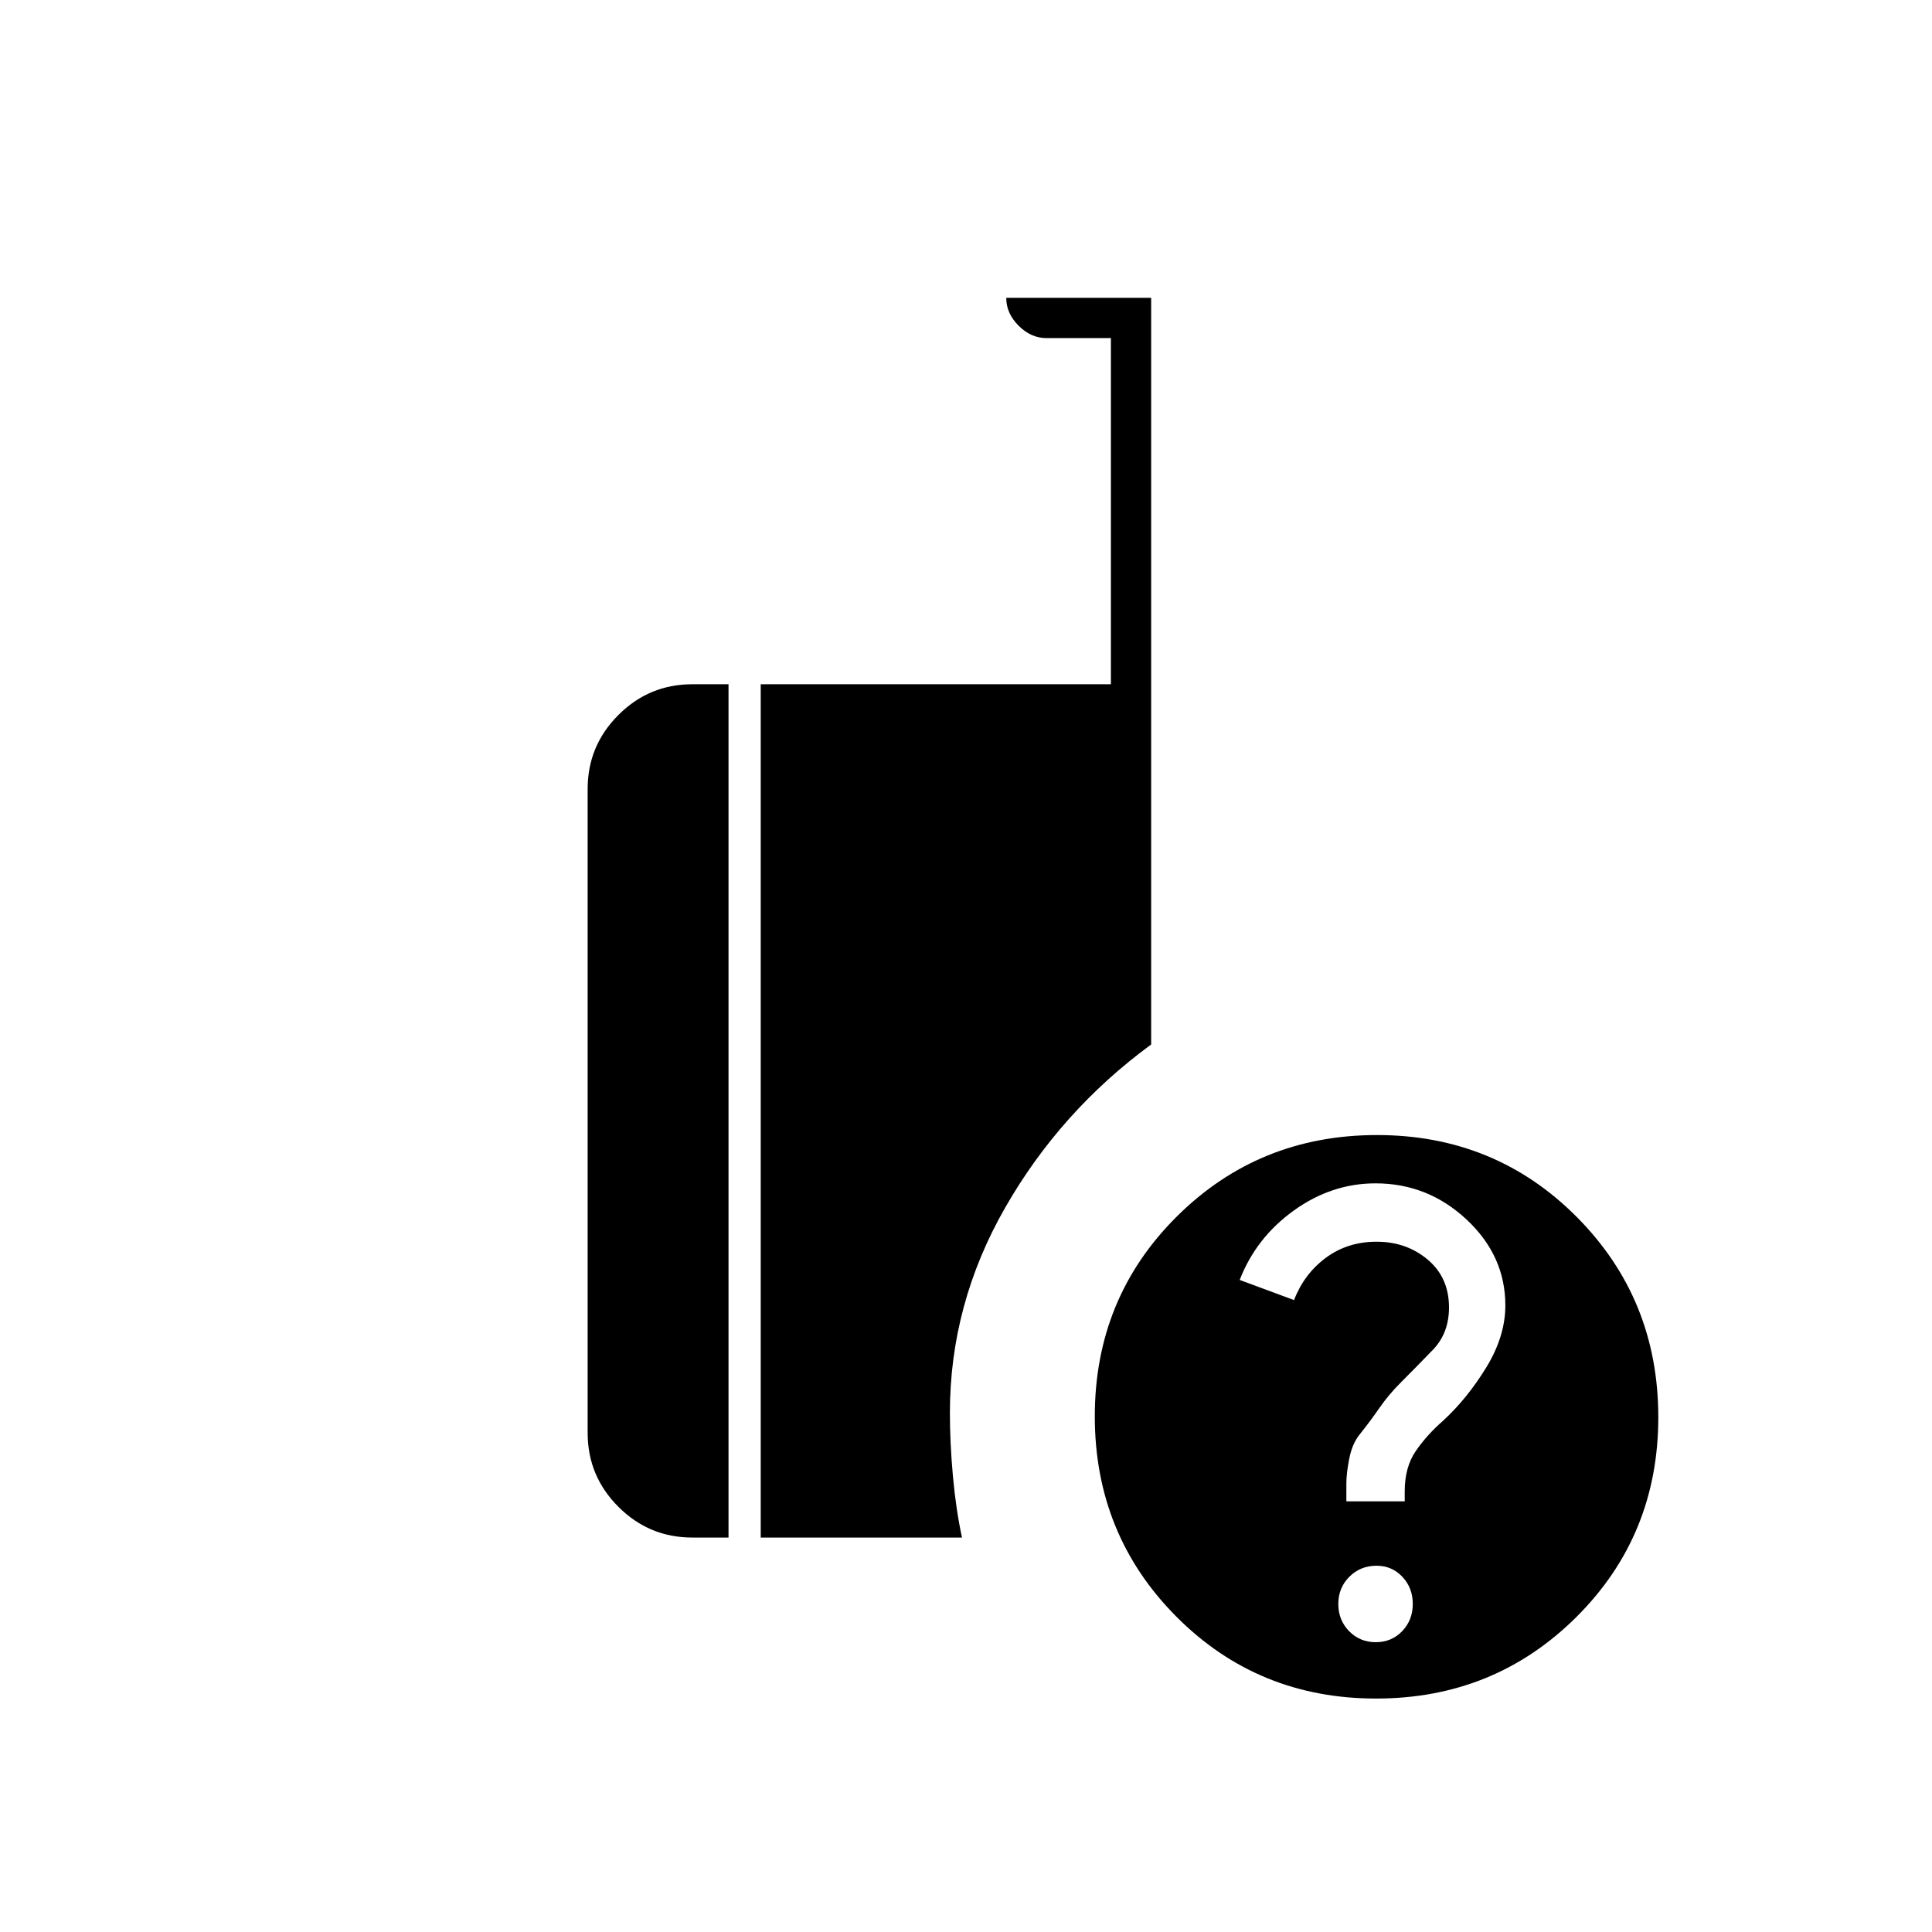<svg xmlns="http://www.w3.org/2000/svg" height="20" viewBox="0 -960 960 960" width="20"><path d="M683.774-116Q625-116 584.5-156.726t-40.5-99.5Q544-315 584.726-355.5t99.5-40.5Q743-396 783.5-355.274t40.5 99.5Q824-197 783.274-156.5t-99.5 40.5ZM378-196v-424h174v-172h-32q-7.7 0-13.85-6.15Q500-804.3 500-812h72v371q-45 33-72.5 81T472-258q0 15 1.5 31.5T478-196H378Zm-34 0q-21.45 0-36.725-15.275Q292-226.55 292-248v-320q0-21.45 15.275-36.725Q322.55-620 344-620h18v424h-18Zm339.595 52q7.867 0 13.136-5.481Q702-154.962 702-163t-5.192-13.519Q691.615-182 684-182q-8.038 0-13.519 5.481T665-163q0 8.038 5.364 13.519T683.595-144ZM669-214h29v-5q0-12 5.5-20t13.5-15q12-11 21.5-26.5t9.5-30.867Q748-336 728.753-354q-19.248-18-45.269-18-21.822 0-40.594 13.5Q624.118-345 616-324l27 10q5-13 15.788-21T684-343q14.875 0 25.438 8.915Q720-325.171 720-310.341q0 12.764-8 21.053Q704-281 696-273q-6 6-10.5 12.5t-9.5 12.786q-4 4.714-5.5 12.214t-1.5 12.591V-214Z"/></svg>